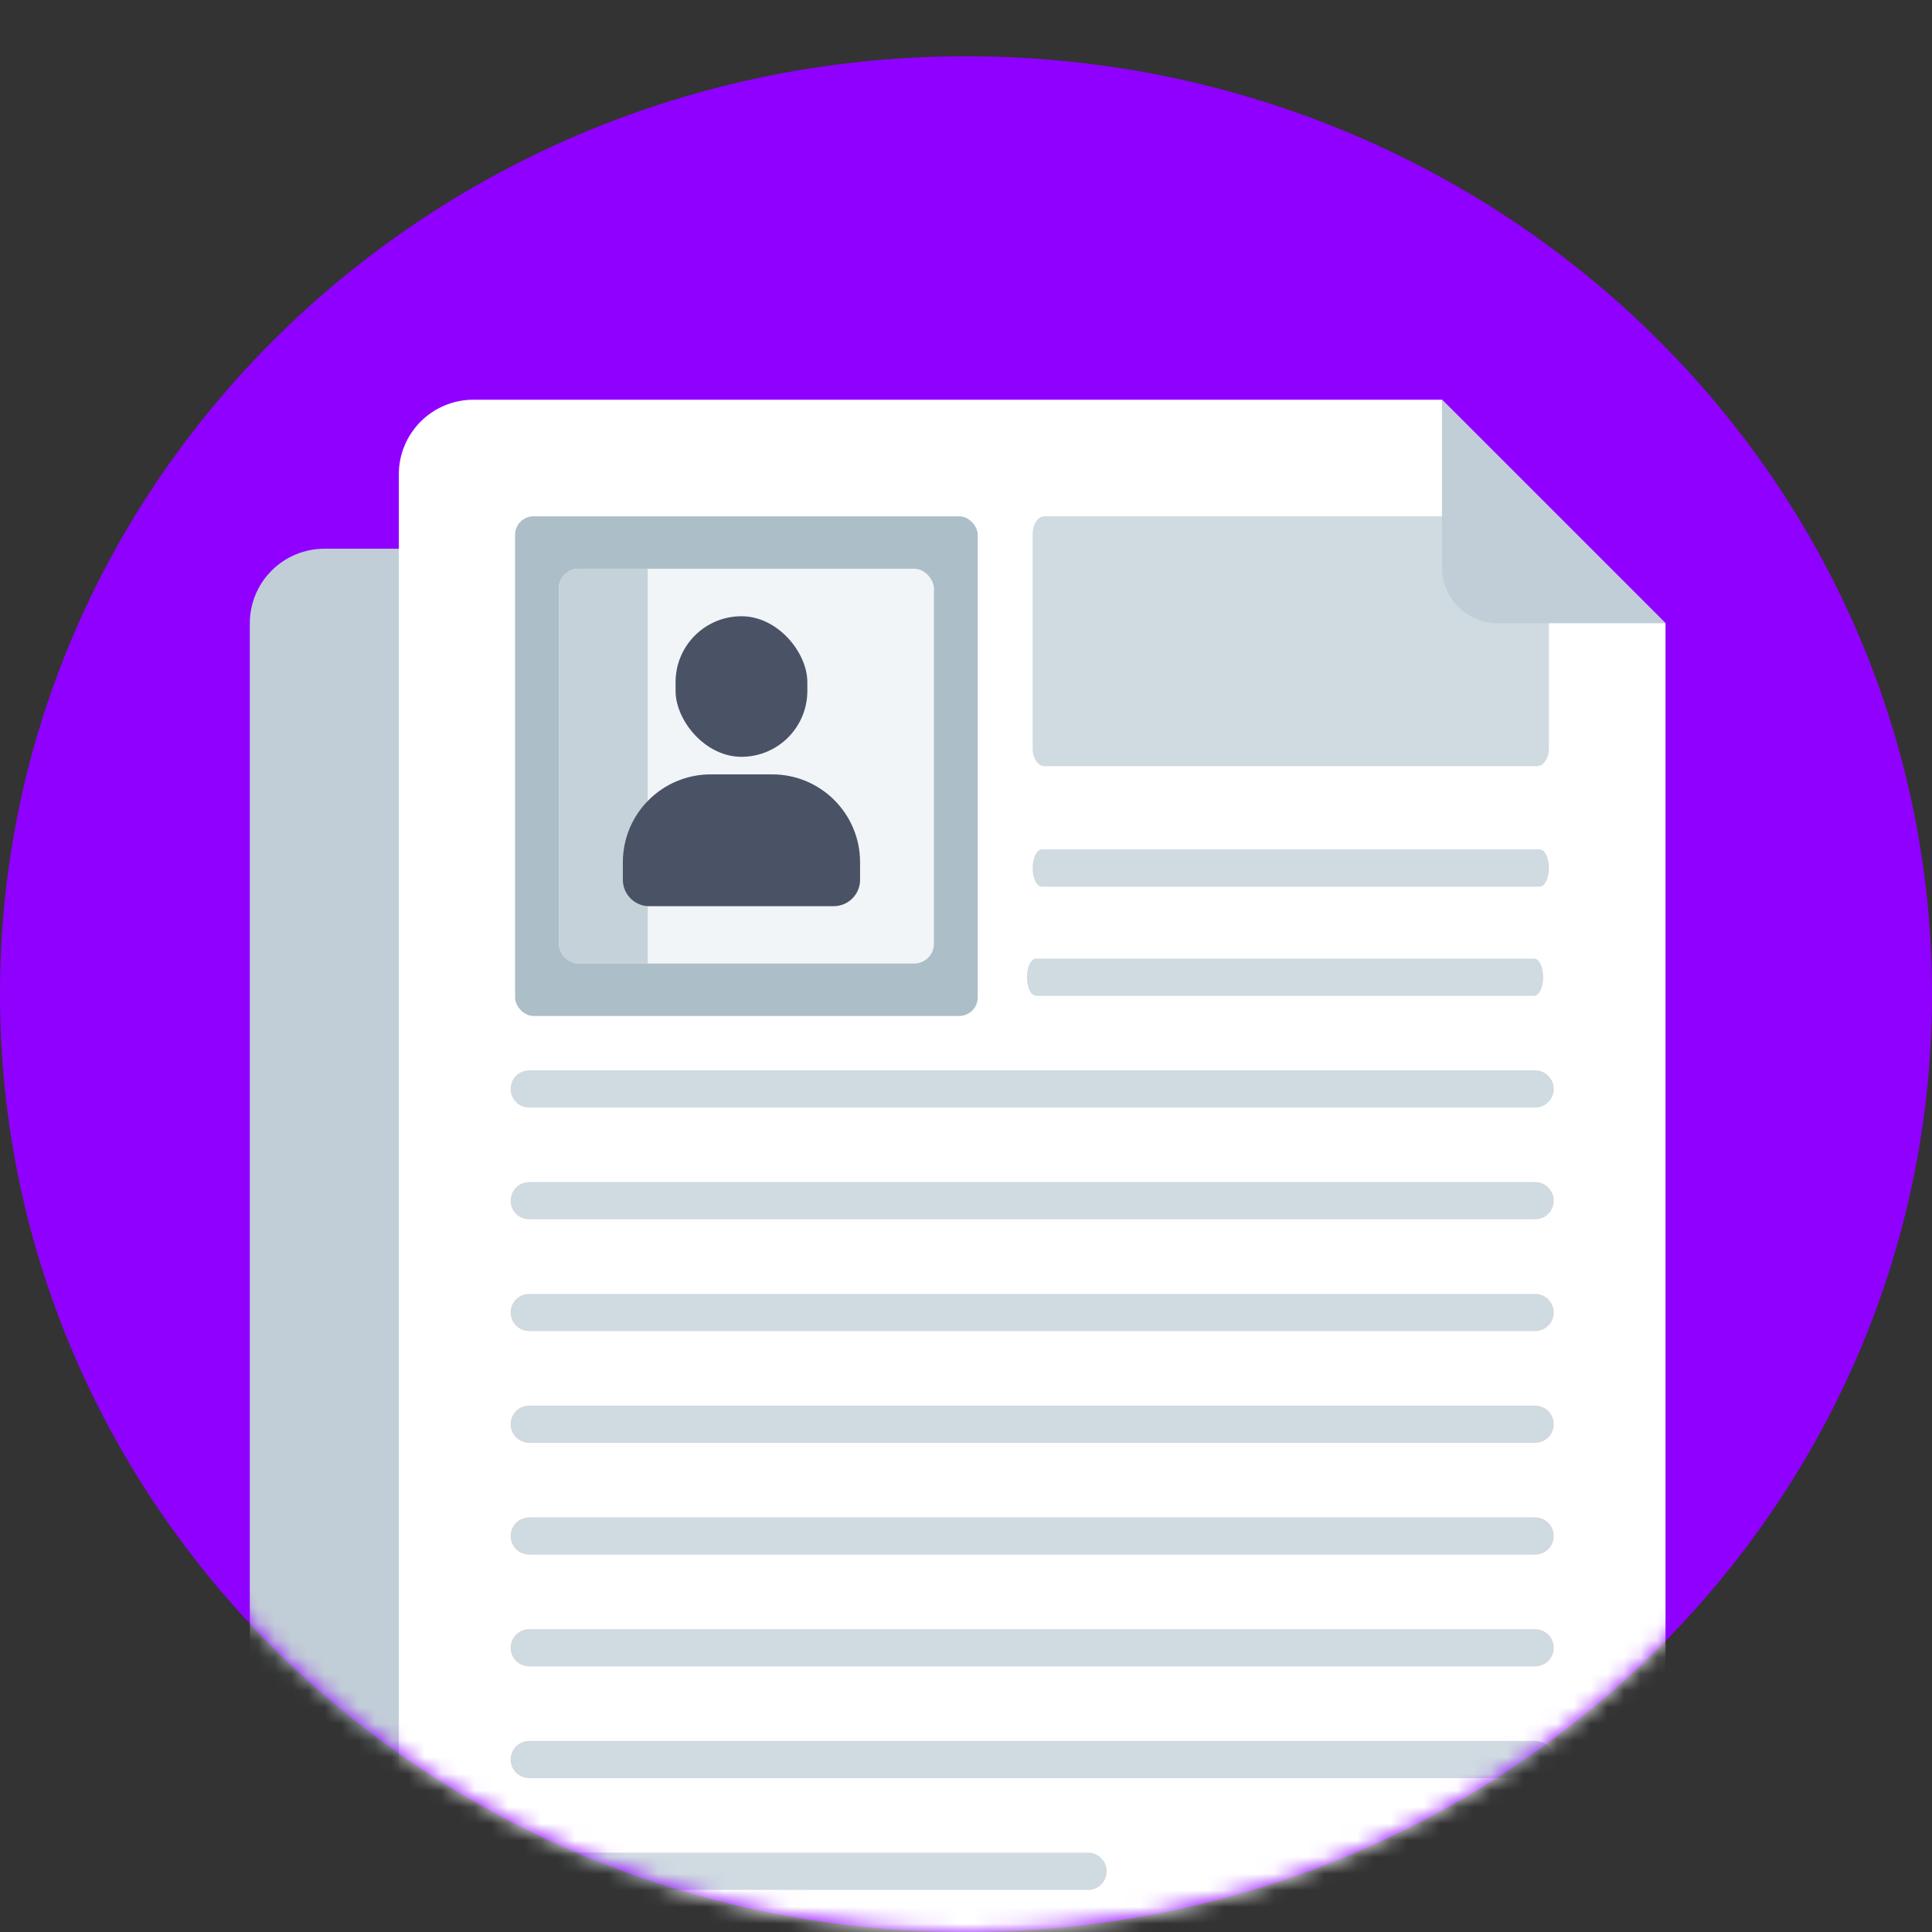 <svg width="116" height="116" viewBox="0 0 116 116" fill="none" xmlns="http://www.w3.org/2000/svg">
<rect x="0" y="0" width="116" height="116" fill="#333333" stroke="none"/>
<path d="M58 116C90.032 116 116 90.789 116 59.69C116 28.59 90.032 3.379 58 3.379C25.968 3.379 0 28.59 0 59.69C0 90.789 25.968 116 58 116Z" fill="#9000FF"/>
<mask id="mask0_5660_15586" style="mask-type:alpha" maskUnits="userSpaceOnUse" x="0" y="3" width="116" height="113">
<path d="M58 116C90.032 116 116 90.789 116 59.69C116 28.59 90.032 3.379 58 3.379C25.968 3.379 0 28.59 0 59.69C0 90.789 25.968 116 58 116Z" fill="#9000FF"/>
</mask>
<g mask="url(#mask0_5660_15586)">
<path d="M91.053 37.421V122.499C78.888 130.305 64.173 133.097 49.994 130.291C35.815 127.484 23.274 119.297 15 107.445V37.421C15 36.234 15.471 35.097 16.31 34.258C17.149 33.419 18.287 32.947 19.474 32.947H86.579C87.765 32.947 88.903 33.419 89.742 34.258C90.581 35.097 91.053 36.234 91.053 37.421Z" fill="#C1CED7"/>
<path d="M100 37.421V115.364C96.262 119.036 92.026 122.165 87.418 124.658H34.293C30.581 122.655 27.11 120.234 23.947 117.444V28.474C23.947 27.287 24.419 26.149 25.258 25.31C26.097 24.471 27.235 24 28.421 24H86.579L100 37.421Z" fill="white"/>
<path d="M92.296 31H62.705C62.315 31 62 31.48 62 32.071V44.929C62 45.52 62.315 46 62.705 46H92.296C92.685 46 93 45.52 93 44.929V32.071C93 31.48 92.685 31 92.296 31Z" fill="#CFDAE1"/>
<path d="M92.446 53.237H62.554C62.407 53.237 62.266 53.119 62.162 52.909C62.058 52.7 62 52.415 62 52.118C62 51.822 62.058 51.537 62.162 51.328C62.266 51.118 62.407 51 62.554 51H92.446C92.593 51 92.734 51.118 92.838 51.328C92.942 51.537 93 51.822 93 52.118C93 52.415 92.942 52.7 92.838 52.909C92.734 53.119 92.593 53.237 92.446 53.237Z" fill="#CFDAE1"/>
<path d="M92.104 59.79H62.212C62.065 59.79 61.924 59.672 61.82 59.462C61.716 59.252 61.658 58.968 61.658 58.671C61.658 58.374 61.716 58.09 61.82 57.88C61.924 57.671 62.065 57.553 62.212 57.553H92.104C92.251 57.553 92.392 57.671 92.496 57.88C92.6 58.09 92.658 58.374 92.658 58.671C92.658 58.968 92.6 59.252 92.496 59.462C92.392 59.672 92.251 59.79 92.104 59.79Z" fill="#CFDAE1"/>
<path d="M92.171 66.501H31.776C31.48 66.501 31.195 66.383 30.985 66.173C30.776 65.963 30.658 65.679 30.658 65.382C30.658 65.085 30.776 64.801 30.985 64.591C31.195 64.382 31.48 64.264 31.776 64.264H92.171C92.468 64.264 92.752 64.382 92.962 64.591C93.172 64.801 93.29 65.085 93.29 65.382C93.29 65.679 93.172 65.963 92.962 66.173C92.752 66.383 92.468 66.501 92.171 66.501Z" fill="#CFDAE1"/>
<path d="M92.171 73.21H31.776C31.48 73.21 31.195 73.093 30.985 72.883C30.776 72.673 30.658 72.389 30.658 72.092C30.658 71.795 30.776 71.511 30.985 71.301C31.195 71.091 31.48 70.974 31.776 70.974H92.171C92.468 70.974 92.752 71.091 92.962 71.301C93.172 71.511 93.29 71.795 93.29 72.092C93.29 72.389 93.172 72.673 92.962 72.883C92.752 73.093 92.468 73.21 92.171 73.21Z" fill="#CFDAE1"/>
<path d="M92.171 79.921H31.776C31.48 79.921 31.195 79.804 30.985 79.594C30.776 79.384 30.658 79.1 30.658 78.803C30.658 78.506 30.776 78.222 30.985 78.012C31.195 77.802 31.48 77.685 31.776 77.685H92.171C92.468 77.685 92.752 77.802 92.962 78.012C93.172 78.222 93.29 78.506 93.29 78.803C93.29 79.1 93.172 79.384 92.962 79.594C92.752 79.804 92.468 79.921 92.171 79.921Z" fill="#CFDAE1"/>
<path d="M92.171 86.631H31.776C31.48 86.631 31.195 86.513 30.985 86.304C30.776 86.094 30.658 85.81 30.658 85.513C30.658 85.216 30.776 84.932 30.985 84.722C31.195 84.512 31.48 84.394 31.776 84.394H92.171C92.468 84.394 92.752 84.512 92.962 84.722C93.172 84.932 93.29 85.216 93.29 85.513C93.29 85.81 93.172 86.094 92.962 86.304C92.752 86.513 92.468 86.631 92.171 86.631Z" fill="#CFDAE1"/>
<path d="M92.171 93.342H31.776C31.48 93.342 31.195 93.225 30.985 93.015C30.776 92.805 30.658 92.52 30.658 92.224C30.658 91.927 30.776 91.643 30.985 91.433C31.195 91.223 31.48 91.106 31.776 91.106H92.171C92.468 91.106 92.752 91.223 92.962 91.433C93.172 91.643 93.29 91.927 93.29 92.224C93.29 92.52 93.172 92.805 92.962 93.015C92.752 93.225 92.468 93.342 92.171 93.342Z" fill="#CFDAE1"/>
<path d="M92.171 100.053H31.776C31.48 100.053 31.195 99.935 30.985 99.726C30.776 99.516 30.658 99.231 30.658 98.935C30.658 98.638 30.776 98.354 30.985 98.144C31.195 97.934 31.48 97.816 31.776 97.816H92.171C92.468 97.816 92.752 97.934 92.962 98.144C93.172 98.354 93.29 98.638 93.29 98.935C93.29 99.231 93.172 99.516 92.962 99.726C92.752 99.935 92.468 100.053 92.171 100.053Z" fill="#CFDAE1"/>
<path d="M92.171 106.763H31.776C31.48 106.763 31.195 106.645 30.985 106.436C30.776 106.226 30.658 105.941 30.658 105.645C30.658 105.348 30.776 105.064 30.985 104.854C31.195 104.644 31.48 104.526 31.776 104.526H92.171C92.468 104.526 92.752 104.644 92.962 104.854C93.172 105.064 93.29 105.348 93.29 105.645C93.29 105.941 93.172 106.226 92.962 106.436C92.752 106.645 92.468 106.763 92.171 106.763Z" fill="#CFDAE1"/>
<path d="M65.329 113.474H31.776C31.48 113.474 31.195 113.356 30.985 113.147C30.776 112.937 30.658 112.652 30.658 112.356C30.658 112.059 30.776 111.775 30.985 111.565C31.195 111.355 31.48 111.237 31.776 111.237H65.329C65.626 111.237 65.91 111.355 66.12 111.565C66.33 111.775 66.447 112.059 66.447 112.356C66.447 112.652 66.33 112.937 66.12 113.147C65.91 113.356 65.626 113.474 65.329 113.474Z" fill="#CFDAE1"/>
<path d="M100 37.421H89.934C89.044 37.421 88.191 37.068 87.562 36.438C86.932 35.809 86.579 34.956 86.579 34.066V24L100 37.421Z" fill="#C1CED7"/>
<rect x="30.926" y="31" width="27.778" height="30" rx="1.111" fill="#ACBEC7"/>
<rect x="33.556" y="34.148" width="22.518" height="23.704" rx="1.185" fill="#F1F5F7"/>
<path d="M33.556 35.334C33.556 34.679 34.086 34.148 34.741 34.148H38.889V57.852H34.741C34.086 57.852 33.556 57.322 33.556 56.667V35.334Z" fill="#C6D2D9"/>
<rect x="40.562" y="37" width="7.912" height="8.44" rx="3.956" fill="#4A5365"/>
<path d="M37.397 51.77C37.397 48.857 39.759 46.495 42.672 46.495H46.365C49.278 46.495 51.64 48.857 51.64 51.77V52.825C51.64 53.699 50.931 54.408 50.057 54.408H38.98C38.106 54.408 37.397 53.699 37.397 52.825V51.77Z" fill="#4A5365"/>
</g>
</svg>

